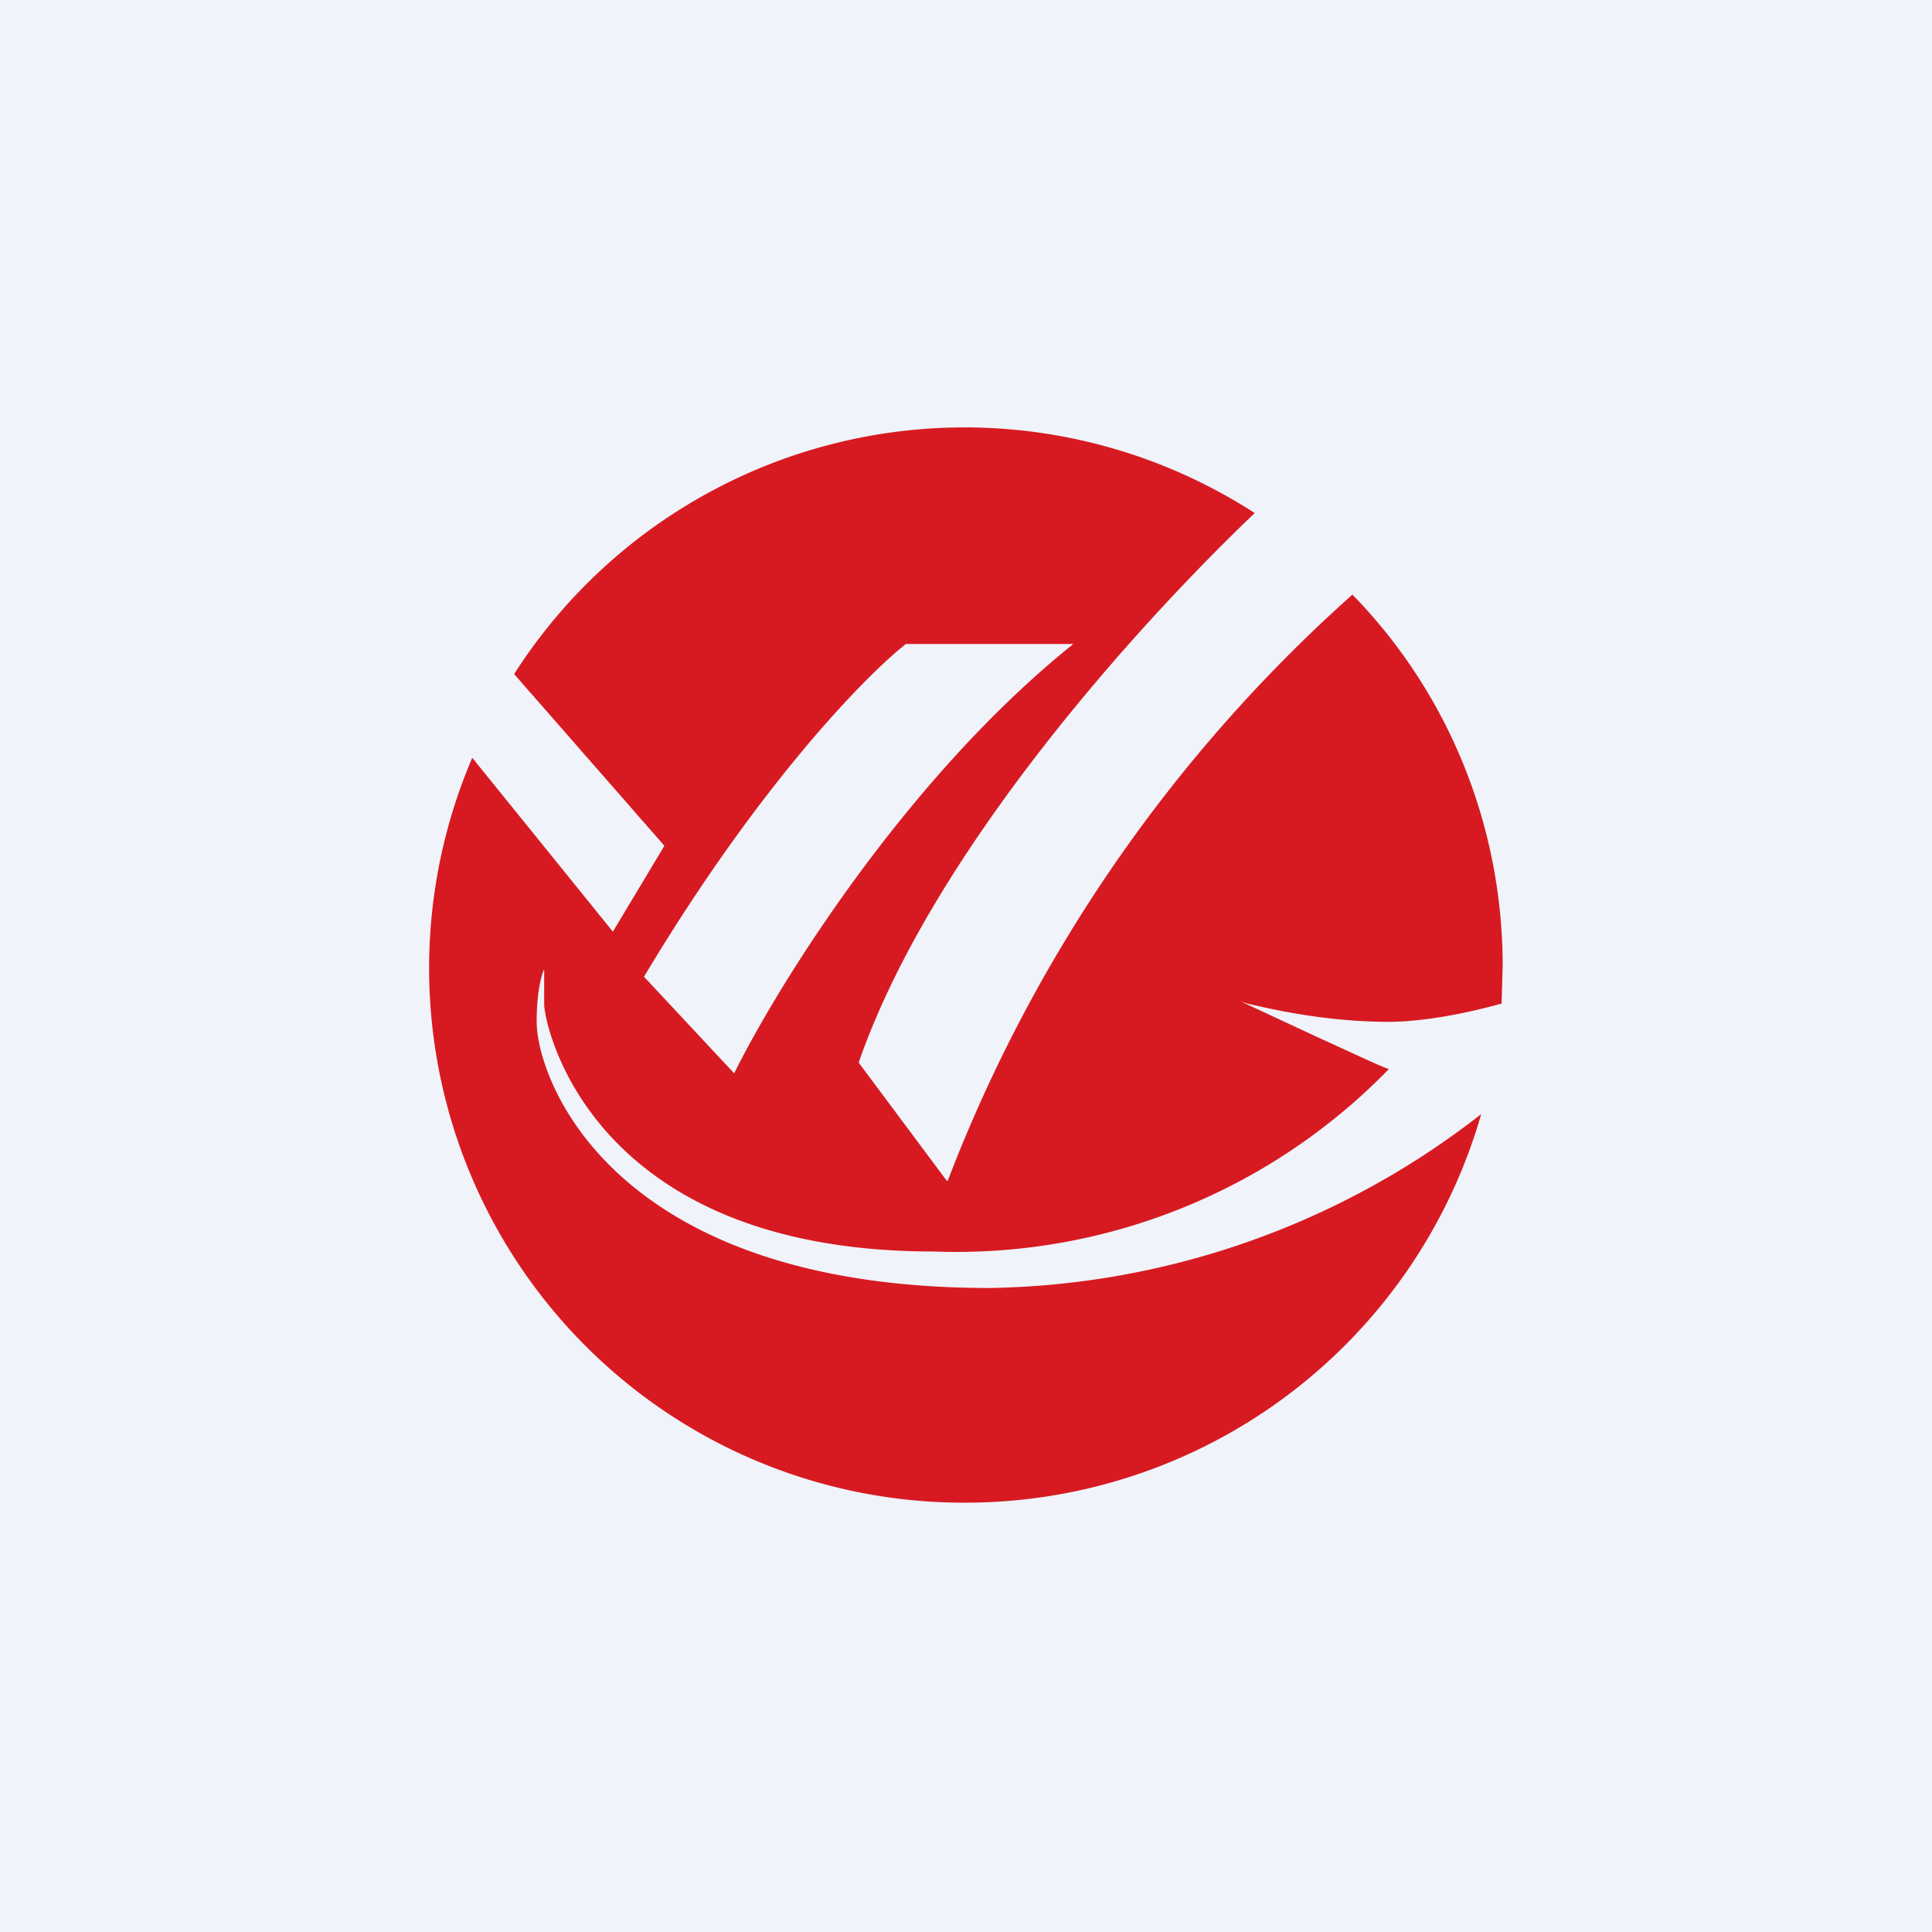 <!-- by TradingView --><svg width="18" height="18" viewBox="0 0 18 18" xmlns="http://www.w3.org/2000/svg"><path fill="#F0F3FA" d="M0 0h18v18H0z"/><path fill-rule="evenodd" d="M8.82 11 8 9.9c.68-1.96 2.6-4.08 3.69-5.12a4.98 4.98 0 0 0-6.9 1.5l1.4 1.6-.48.8L4.4 7.06A4.98 4.98 0 0 0 9 14a5 5 0 0 0 4.8-3.62A7.63 7.63 0 0 1 9.22 12C5.68 12 5 10.04 5 9.52c0-.26.04-.43.07-.49v.33c0 .16.4 2.3 3.63 2.3a5.62 5.62 0 0 0 4.24-1.7c-.07-.02-.34-.15-.65-.29l-.73-.34.06.02c.22.05.72.17 1.32.17.3 0 .69-.07 1.05-.17L14 9c0-1.34-.53-2.57-1.4-3.46A14.05 14.05 0 0 0 8.83 11ZM10 6H8.44C8.07 6.29 7.07 7.31 6 9.1l.84.9c.4-.81 1.6-2.75 3.16-4Z" fill="#D71A21"/></svg>